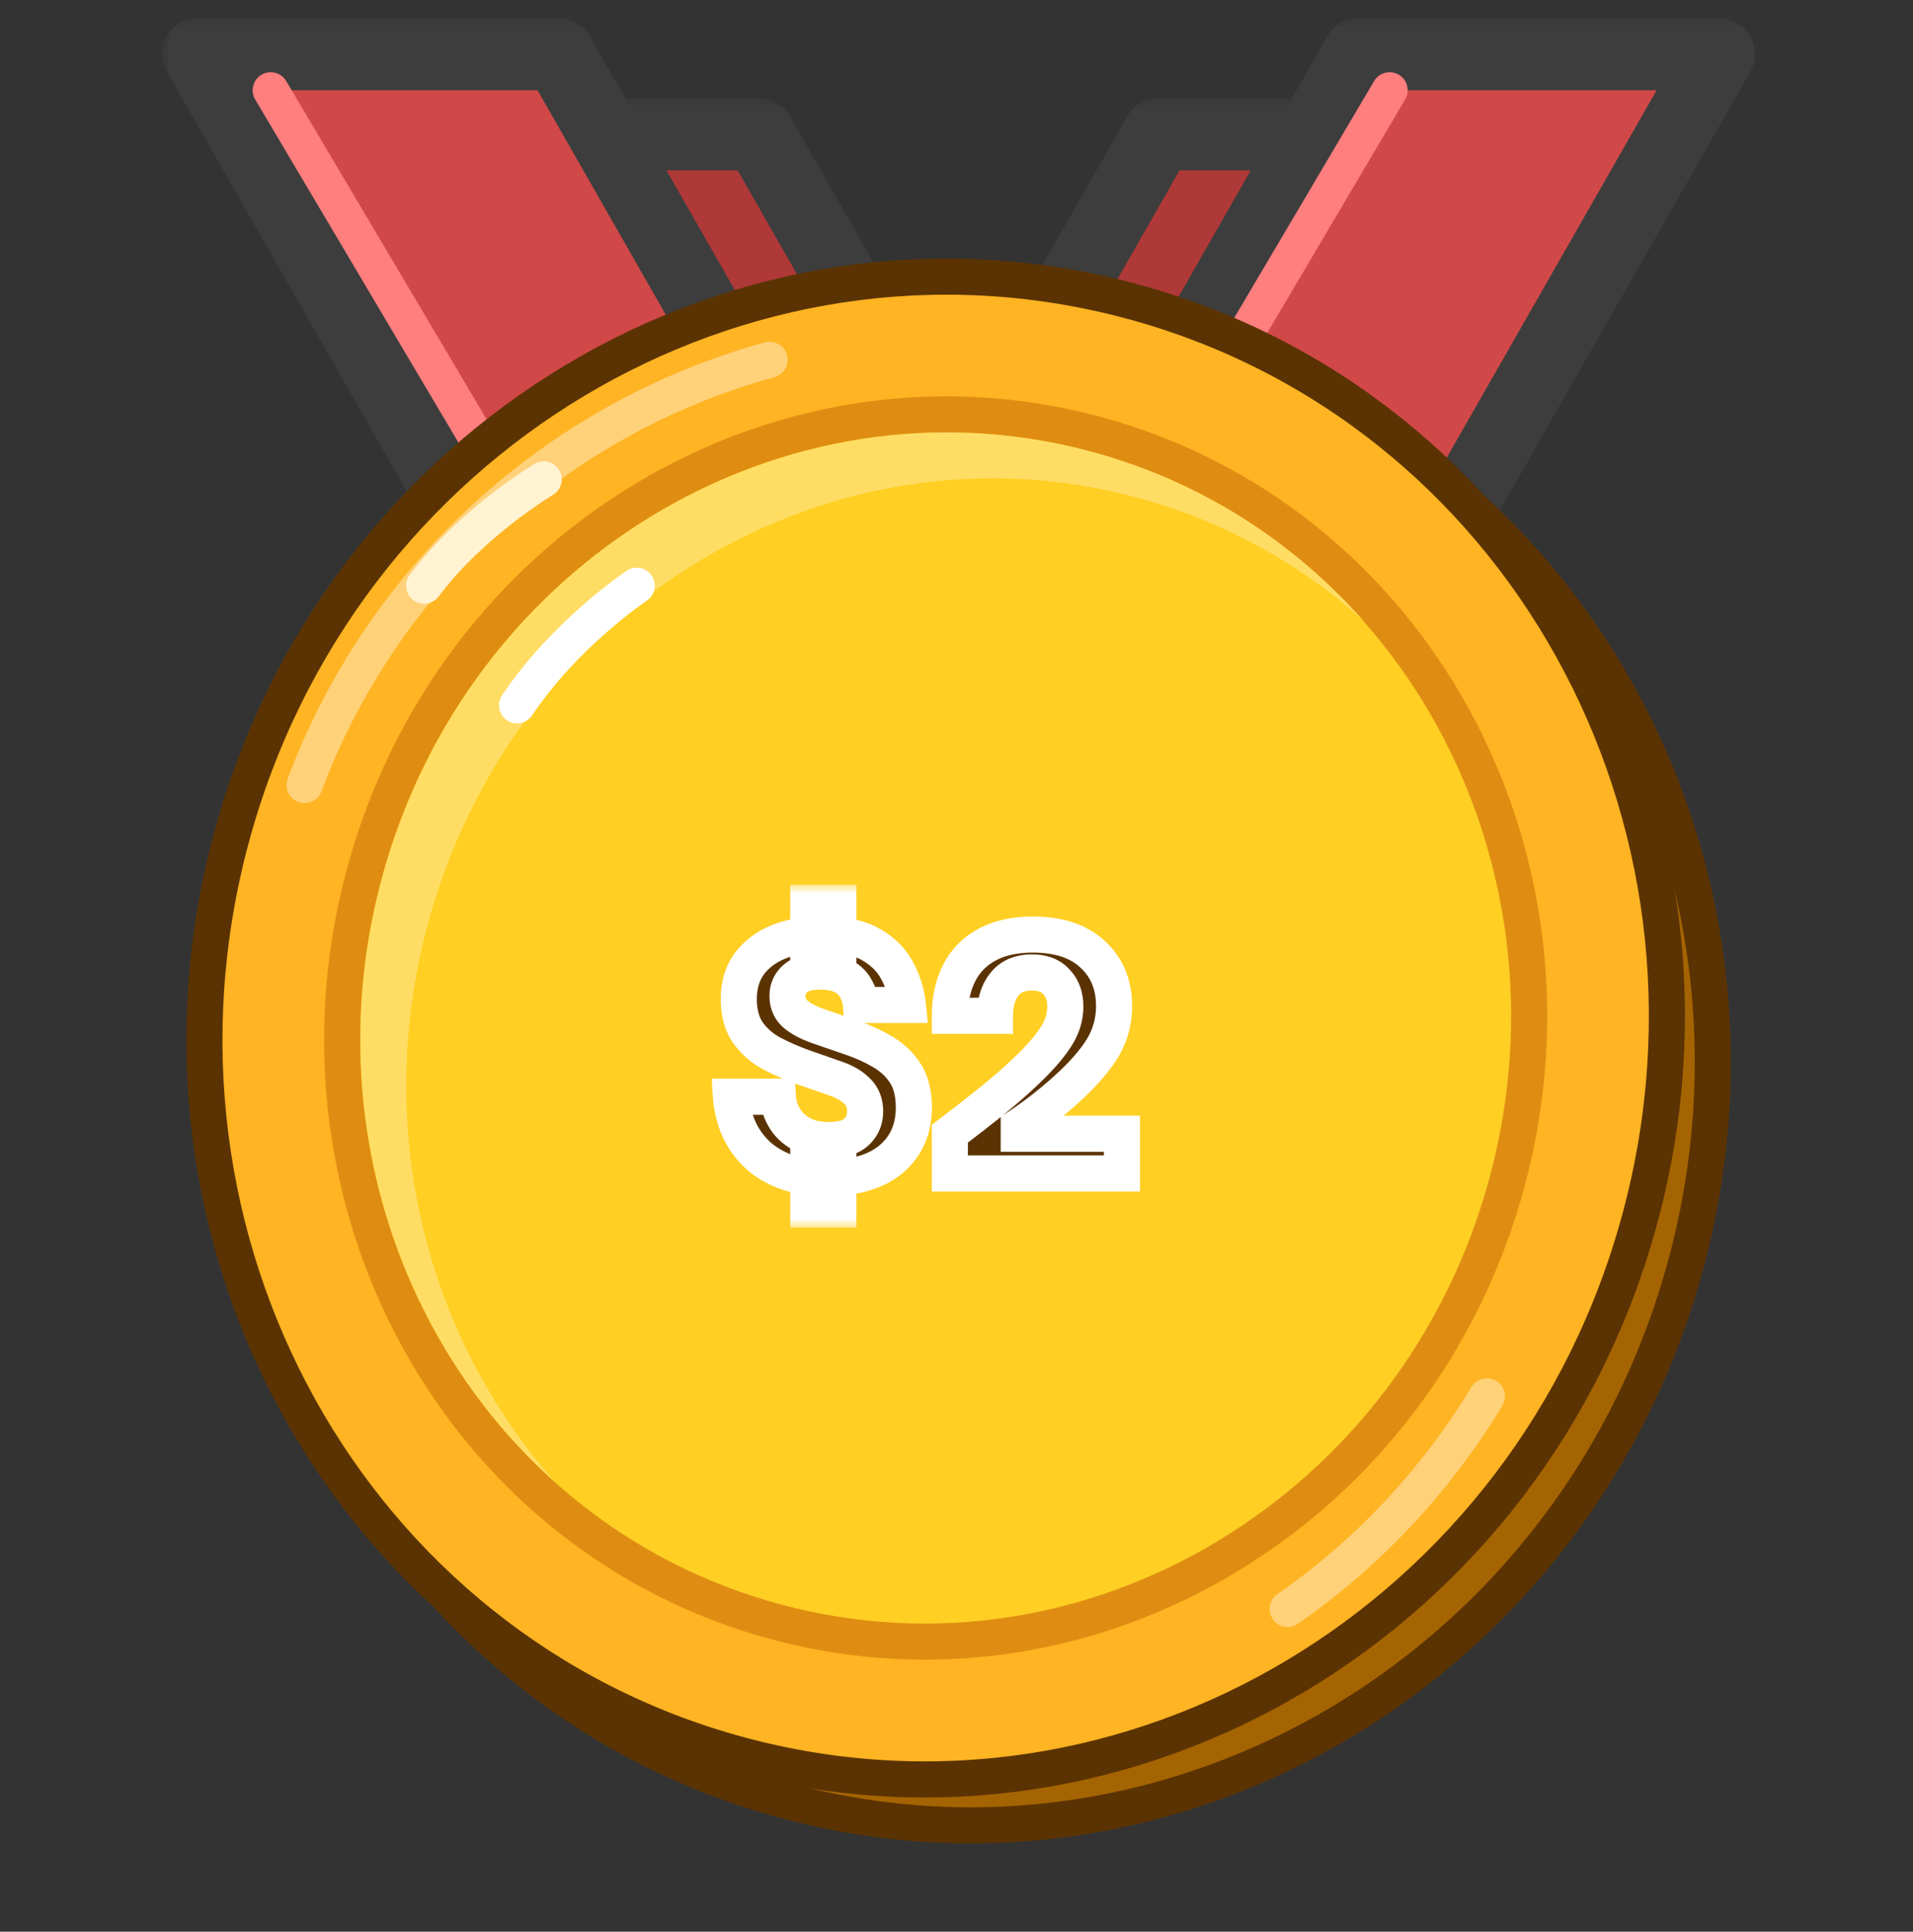 <svg width="106" height="107" viewBox="0 0 106 107" fill="none" xmlns="http://www.w3.org/2000/svg">
<rect x="0" y="0" width="106" height="107" fill="#333333" stroke="none"/>
<g clip-path="url(#clip0_4606_164580)">
<mask id="path-1-outside-1_4606_164580" maskUnits="userSpaceOnUse" x="26.729" y="5.434" width="53" height="67" fill="black">
<rect fill="white" x="26.729" y="5.434" width="53" height="67"/>
<path fill-rule="evenodd" clip-rule="evenodd" d="M64.205 65.078H55.019L57.552 69.511H77.506L58.502 36.254L74.971 7.434H64.201L53.117 26.831L42.033 7.434H31.266L47.734 36.252L28.729 69.511H48.682L51.215 65.078H42.031L53.118 45.676L64.205 65.078Z"/>
</mask>
<path fill-rule="evenodd" clip-rule="evenodd" d="M64.205 65.078H55.019L57.552 69.511H77.506L58.502 36.254L74.971 7.434H64.201L53.117 26.831L42.033 7.434H31.266L47.734 36.252L28.729 69.511H48.682L51.215 65.078H42.031L53.118 45.676L64.205 65.078Z" fill="#AF3838"/>
<path d="M55.019 65.078V63.078C54.306 63.078 53.647 63.457 53.289 64.074C52.931 64.69 52.929 65.451 53.282 66.07L55.019 65.078ZM64.205 65.078V67.078C64.918 67.078 65.577 66.698 65.935 66.082C66.293 65.465 66.295 64.704 65.942 64.085L64.205 65.078ZM57.552 69.511L55.816 70.504C56.172 71.127 56.835 71.511 57.552 71.511V69.511ZM77.506 69.511V71.511C78.219 71.511 78.878 71.132 79.236 70.515C79.594 69.898 79.596 69.138 79.242 68.519L77.506 69.511ZM58.502 36.254L56.765 35.262C56.414 35.877 56.414 36.632 56.765 37.246L58.502 36.254ZM74.971 7.434L76.707 8.426C77.061 7.807 77.058 7.046 76.701 6.43C76.343 5.813 75.684 5.434 74.971 5.434V7.434ZM64.201 7.434V5.434C63.484 5.434 62.821 5.818 62.465 6.441L64.201 7.434ZM53.117 26.831L51.381 27.823C51.737 28.447 52.4 28.831 53.117 28.831C53.835 28.831 54.498 28.447 54.854 27.823L53.117 26.831ZM42.033 7.434L43.769 6.441C43.413 5.818 42.751 5.434 42.033 5.434V7.434ZM31.266 7.434V5.434C30.553 5.434 29.894 5.813 29.536 6.43C29.178 7.046 29.175 7.807 29.529 8.426L31.266 7.434ZM47.734 36.252L49.47 37.245C49.821 36.63 49.821 35.875 49.47 35.26L47.734 36.252ZM28.729 69.511L26.992 68.519C26.638 69.138 26.641 69.899 26.999 70.515C27.357 71.132 28.016 71.511 28.729 71.511V69.511ZM48.682 69.511V71.511C49.4 71.511 50.062 71.127 50.419 70.504L48.682 69.511ZM51.215 65.078L52.952 66.07C53.306 65.451 53.303 64.691 52.945 64.074C52.587 63.457 51.928 63.078 51.215 63.078V65.078ZM42.031 65.078L40.295 64.085C39.941 64.704 39.944 65.465 40.301 66.082C40.659 66.698 41.318 67.078 42.031 67.078V65.078ZM53.118 45.676L54.855 44.683C54.499 44.06 53.836 43.676 53.118 43.676C52.401 43.676 51.738 44.06 51.382 44.683L53.118 45.676ZM55.019 67.078H64.205V63.078H55.019V67.078ZM59.289 68.519L56.755 64.085L53.282 66.07L55.816 70.504L59.289 68.519ZM77.506 67.511H57.552V71.511H77.506V67.511ZM56.765 37.246L75.769 70.504L79.242 68.519L60.238 35.262L56.765 37.246ZM60.238 37.246L76.707 8.426L73.234 6.441L56.765 35.262L60.238 37.246ZM74.971 5.434H64.201V9.434H74.971V5.434ZM62.465 6.441L51.381 25.839L54.854 27.823L65.938 8.426L62.465 6.441ZM40.296 8.426L51.381 27.823L54.854 25.839L43.769 6.441L40.296 8.426ZM31.266 9.434H42.033V5.434H31.266V9.434ZM49.47 35.26L33.002 6.441L29.529 8.426L45.997 37.245L49.47 35.26ZM45.997 35.26L26.992 68.519L30.465 70.504L49.47 37.245L45.997 35.26ZM28.729 71.511H48.682V67.511H28.729V71.511ZM50.419 70.504L52.952 66.07L49.479 64.085L46.946 68.519L50.419 70.504ZM51.215 63.078H42.031V67.078H51.215V63.078ZM43.768 66.07L54.855 46.668L51.382 44.683L40.295 64.085L43.768 66.07ZM65.942 64.085L54.855 44.683L51.382 46.668L62.469 66.07L65.942 64.085Z" fill="#3D3D3D" mask="url(#path-1-outside-1_4606_164580)"/>
<mask id="path-3-outside-2_4606_164580" maskUnits="userSpaceOnUse" x="8.993" y="1" width="89" height="38" fill="black">
<rect fill="white" x="8.993" y="1" width="89" height="38"/>
<path fill-rule="evenodd" clip-rule="evenodd" d="M30.947 3H10.993L30.175 36.568C34.359 32.579 39.582 29.67 45.397 28.288L30.947 3ZM60.837 28.288C66.652 29.67 71.875 32.579 76.059 36.568L95.241 3H75.287L60.837 28.288Z"/>
</mask>
<path fill-rule="evenodd" clip-rule="evenodd" d="M30.947 3H10.993L30.175 36.568C34.359 32.579 39.582 29.67 45.397 28.288L30.947 3ZM60.837 28.288C66.652 29.67 71.875 32.579 76.059 36.568L95.241 3H75.287L60.837 28.288Z" fill="#D14848"/>
<path d="M10.993 3V1C10.28 1 9.621 1.38 9.263 1.996C8.905 2.613 8.903 3.373 9.257 3.992L10.993 3ZM30.947 3L32.683 2.008C32.327 1.385 31.664 1 30.947 1V3ZM30.175 36.568L28.438 37.56C28.743 38.094 29.277 38.458 29.886 38.547C30.494 38.636 31.11 38.44 31.555 38.015L30.175 36.568ZM45.397 28.288L45.859 30.233C46.472 30.087 46.981 29.661 47.232 29.083C47.482 28.505 47.446 27.842 47.133 27.295L45.397 28.288ZM60.837 28.288L59.101 27.295C58.788 27.842 58.752 28.505 59.002 29.083C59.253 29.661 59.761 30.087 60.375 30.233L60.837 28.288ZM76.059 36.568L74.679 38.015C75.124 38.44 75.74 38.635 76.348 38.547C76.957 38.458 77.491 38.094 77.796 37.56L76.059 36.568ZM95.241 3L96.977 3.992C97.331 3.373 97.328 2.613 96.971 1.996C96.613 1.38 95.954 1 95.241 1V3ZM75.287 3V1C74.569 1 73.907 1.385 73.551 2.008L75.287 3ZM10.993 5H30.947V1H10.993V5ZM31.911 35.575L12.73 2.008L9.257 3.992L28.438 37.56L31.911 35.575ZM31.555 38.015C35.489 34.264 40.398 31.532 45.859 30.233L44.934 26.342C38.766 27.808 33.229 30.893 28.795 35.12L31.555 38.015ZM29.21 3.992L43.66 29.28L47.133 27.295L32.683 2.008L29.21 3.992ZM60.375 30.233C65.836 31.532 70.744 34.264 74.679 38.015L77.439 35.12C73.005 30.893 67.468 27.808 61.3 26.342L60.375 30.233ZM93.504 2.008L74.323 35.575L77.796 37.56L96.977 3.992L93.504 2.008ZM75.287 5H95.241V1H75.287V5ZM62.574 29.28L77.024 3.992L73.551 2.008L59.101 27.295L62.574 29.28Z" fill="#3D3D3D" mask="url(#path-3-outside-2_4606_164580)"/>
<path d="M15 5L31 32" stroke="#FF7E7E" stroke-width="2" stroke-linecap="round" stroke-linejoin="round"/>
<path d="M77 5L64 27" stroke="#FF7E7E" stroke-width="2" stroke-linecap="round" stroke-linejoin="round"/>
<path d="M53.5 92C71.419 92 86 77.927 86 60.5C86 43.073 71.419 29 53.5 29C35.581 29 21 43.073 21 60.5C21 77.927 35.581 92 53.5 92Z" fill="#FFB423" stroke="#5B3303" stroke-width="2" stroke-linejoin="round"/>
<circle cx="53.5" cy="60.5" r="25.5" fill="#FFDD65"/>
<circle cx="52.5" cy="60.5" r="26.5" stroke="#DF8D12" stroke-width="2" stroke-linejoin="round"/>
<path d="M24 60C24 44.536 37.431 32 54 32" stroke="#FFCF72" stroke-width="2" stroke-linecap="round" stroke-linejoin="round"/>
<path d="M53 81C64.07 81 73 71.797 73 60.5C73 49.203 64.07 40 53 40C41.93 40 33 49.203 33 60.5C33 71.797 41.93 81 53 81Z" fill="#FFCF23" stroke="#DF8D12" stroke-width="2"/>
<path d="M35 60C35 50.611 43.507 43 54 43" stroke="#FFF4CD" stroke-width="2" stroke-linecap="round" stroke-linejoin="round"/>
<path d="M42.791 56.822C42.439 56.897 42.154 57.157 42.046 57.501C41.938 57.845 42.024 58.221 42.27 58.484L47.424 63.981L46.142 70.816C46.071 71.194 46.223 71.579 46.533 71.806C46.843 72.034 47.256 72.063 47.596 71.882L54 68.467L60.404 71.882C60.744 72.063 61.157 72.034 61.467 71.806C61.777 71.579 61.929 71.194 61.858 70.816L60.576 63.981L65.73 58.484C65.976 58.221 66.062 57.845 65.954 57.501C65.846 57.157 65.561 56.897 65.209 56.822L58.775 55.45L54.872 48.51C54.694 48.195 54.361 48 54 48C53.639 48 53.306 48.195 53.128 48.51L51.066 52.176L49.225 55.45L42.791 56.822Z" fill="#FFE9AF" stroke="#C37808" stroke-width="2" stroke-linecap="round" stroke-linejoin="round"/>
<path d="M43.597 99.762C65.19 105.548 87.482 92.164 93.434 69.95C99.386 47.737 86.773 25 65.18 19.214C43.587 13.428 21.295 26.812 15.343 49.026C9.391 71.239 22.005 93.976 43.597 99.762Z" fill="#A56402" stroke="#5B3303" stroke-width="2"/>
<path d="M41.054 97.219C62.648 103.005 84.939 89.621 90.891 67.407C96.844 45.194 84.23 22.457 62.637 16.671C41.044 10.885 18.753 24.269 12.8 46.483C6.848 68.696 19.462 91.433 41.054 97.219Z" fill="#FFB423" stroke="#5B3303" stroke-width="2"/>
<path d="M43.029 89.847C60.558 94.544 78.661 83.567 83.52 65.431C88.38 47.295 78.191 28.737 60.661 24.04C43.132 19.343 25.029 30.32 20.17 48.456C15.31 66.592 25.499 85.15 43.029 89.847Z" fill="#FFCF23" stroke="#DF8D12" stroke-width="2"/>
<path fill-rule="evenodd" clip-rule="evenodd" d="M75.481 34.314C71.983 31.192 67.751 28.832 62.955 27.547C45.995 23.003 28.414 33.617 23.688 51.256C20.64 62.63 23.682 74.148 30.774 82.113C21.902 74.193 17.759 61.364 21.149 48.713C25.875 31.075 43.456 20.46 60.416 25.004C66.439 26.618 71.575 29.927 75.481 34.314Z" fill="#FFDD65"/>
<path d="M42.641 19.929C30.741 23.207 21.156 32.054 16.877 43.484" stroke="#FFD179" stroke-width="2" stroke-linecap="round" stroke-linejoin="round"/>
<path d="M71.348 89.125C75.776 86.057 79.546 82.038 82.389 77.348" stroke="#FFD179" stroke-width="2" stroke-linecap="round" stroke-linejoin="round"/>
<path d="M30.127 26.555C30.127 26.555 26.152 28.91 23.502 32.444" stroke="#FFF3D2" stroke-width="2" stroke-linecap="round" stroke-linejoin="round"/>
<path d="M35.279 32.445C35.279 32.445 31.304 35.095 28.654 39.07" stroke="white" stroke-width="2" stroke-linecap="round" stroke-linejoin="round"/>
<mask id="path-22-outside-3_4606_164580" maskUnits="userSpaceOnUse" x="39" y="49" width="25" height="19" fill="black">
<rect fill="white" x="39" y="49" width="25" height="19"/>
<path d="M45.87 65.25C44.892 65.25 44.064 65.117 43.386 64.85C42.72 64.572 42.181 64.211 41.77 63.767C41.359 63.322 41.053 62.839 40.853 62.317C40.653 61.783 40.536 61.261 40.503 60.75H43.103C43.125 61.15 43.242 61.533 43.453 61.9C43.664 62.267 43.975 62.567 44.386 62.8C44.798 63.033 45.314 63.15 45.937 63.15C46.614 63.15 47.114 63.006 47.437 62.717C47.77 62.417 47.937 62.028 47.937 61.55C47.937 61.094 47.786 60.722 47.486 60.433C47.198 60.144 46.809 59.917 46.32 59.75L44.503 59.117C43.914 58.906 43.342 58.656 42.786 58.367C42.242 58.078 41.798 57.694 41.453 57.217C41.109 56.728 40.937 56.106 40.937 55.35C40.937 54.572 41.131 53.917 41.52 53.383C41.92 52.85 42.464 52.444 43.153 52.167C43.853 51.889 44.653 51.75 45.553 51.75C46.709 51.75 47.62 51.944 48.286 52.333C48.953 52.722 49.437 53.217 49.736 53.817C50.048 54.406 50.236 55.022 50.303 55.667H47.703C47.681 55.356 47.592 55.061 47.437 54.783C47.292 54.494 47.059 54.261 46.736 54.083C46.414 53.906 45.981 53.817 45.437 53.817C44.825 53.817 44.37 53.944 44.07 54.2C43.781 54.456 43.636 54.778 43.636 55.167C43.636 55.589 43.786 55.928 44.087 56.183C44.398 56.439 44.809 56.656 45.32 56.833L47.203 57.483C47.814 57.694 48.375 57.95 48.886 58.25C49.409 58.55 49.831 58.944 50.153 59.433C50.475 59.922 50.636 60.561 50.636 61.35C50.636 62.539 50.22 63.489 49.386 64.2C48.553 64.9 47.381 65.25 45.87 65.25ZM44.786 67V64H46.453V67H44.786ZM44.786 53V50H46.453V53H44.786ZM52.631 65V62.8C53.553 62.1 54.359 61.472 55.048 60.917C55.737 60.35 56.326 59.833 56.815 59.367C57.548 58.678 58.098 58.056 58.465 57.5C58.842 56.944 59.031 56.361 59.031 55.75C59.031 55.194 58.87 54.744 58.548 54.4C58.237 54.044 57.781 53.867 57.181 53.867C56.504 53.867 55.992 54.089 55.648 54.533C55.303 54.967 55.131 55.544 55.131 56.267H52.631C52.631 55.367 52.803 54.578 53.148 53.9C53.492 53.222 54.004 52.7 54.681 52.333C55.37 51.956 56.22 51.767 57.231 51.767C58.665 51.767 59.77 52.133 60.548 52.867C61.337 53.589 61.731 54.544 61.731 55.733C61.731 56.589 61.509 57.378 61.065 58.1C60.62 58.811 59.959 59.561 59.081 60.35C58.703 60.694 58.281 61.05 57.815 61.417C57.359 61.772 56.904 62.1 56.448 62.4V62.8H62.165V65H52.631Z"/>
</mask>
<path d="M45.87 65.25C44.892 65.25 44.064 65.117 43.386 64.85C42.72 64.572 42.181 64.211 41.77 63.767C41.359 63.322 41.053 62.839 40.853 62.317C40.653 61.783 40.536 61.261 40.503 60.75H43.103C43.125 61.15 43.242 61.533 43.453 61.9C43.664 62.267 43.975 62.567 44.386 62.8C44.798 63.033 45.314 63.15 45.937 63.15C46.614 63.15 47.114 63.006 47.437 62.717C47.77 62.417 47.937 62.028 47.937 61.55C47.937 61.094 47.786 60.722 47.486 60.433C47.198 60.144 46.809 59.917 46.32 59.75L44.503 59.117C43.914 58.906 43.342 58.656 42.786 58.367C42.242 58.078 41.798 57.694 41.453 57.217C41.109 56.728 40.937 56.106 40.937 55.35C40.937 54.572 41.131 53.917 41.52 53.383C41.92 52.85 42.464 52.444 43.153 52.167C43.853 51.889 44.653 51.75 45.553 51.75C46.709 51.75 47.62 51.944 48.286 52.333C48.953 52.722 49.437 53.217 49.736 53.817C50.048 54.406 50.236 55.022 50.303 55.667H47.703C47.681 55.356 47.592 55.061 47.437 54.783C47.292 54.494 47.059 54.261 46.736 54.083C46.414 53.906 45.981 53.817 45.437 53.817C44.825 53.817 44.37 53.944 44.07 54.2C43.781 54.456 43.636 54.778 43.636 55.167C43.636 55.589 43.786 55.928 44.087 56.183C44.398 56.439 44.809 56.656 45.32 56.833L47.203 57.483C47.814 57.694 48.375 57.95 48.886 58.25C49.409 58.55 49.831 58.944 50.153 59.433C50.475 59.922 50.636 60.561 50.636 61.35C50.636 62.539 50.22 63.489 49.386 64.2C48.553 64.9 47.381 65.25 45.87 65.25ZM44.786 67V64H46.453V67H44.786ZM44.786 53V50H46.453V53H44.786ZM52.631 65V62.8C53.553 62.1 54.359 61.472 55.048 60.917C55.737 60.35 56.326 59.833 56.815 59.367C57.548 58.678 58.098 58.056 58.465 57.5C58.842 56.944 59.031 56.361 59.031 55.75C59.031 55.194 58.87 54.744 58.548 54.4C58.237 54.044 57.781 53.867 57.181 53.867C56.504 53.867 55.992 54.089 55.648 54.533C55.303 54.967 55.131 55.544 55.131 56.267H52.631C52.631 55.367 52.803 54.578 53.148 53.9C53.492 53.222 54.004 52.7 54.681 52.333C55.37 51.956 56.22 51.767 57.231 51.767C58.665 51.767 59.77 52.133 60.548 52.867C61.337 53.589 61.731 54.544 61.731 55.733C61.731 56.589 61.509 57.378 61.065 58.1C60.62 58.811 59.959 59.561 59.081 60.35C58.703 60.694 58.281 61.05 57.815 61.417C57.359 61.772 56.904 62.1 56.448 62.4V62.8H62.165V65H52.631Z" fill="#5B3303"/>
<path d="M43.386 64.85L43.002 65.773L43.011 65.777L43.02 65.781L43.386 64.85ZM41.77 63.767L42.504 63.088L41.77 63.767ZM40.853 62.317L39.917 62.668L39.919 62.674L40.853 62.317ZM40.503 60.75V59.75H39.436L39.505 60.815L40.503 60.75ZM43.103 60.75L44.102 60.694L44.049 59.75H43.103V60.75ZM47.437 62.717L48.104 63.461L48.105 63.46L47.437 62.717ZM47.486 60.433L46.779 61.14L46.786 61.147L46.793 61.154L47.486 60.433ZM46.32 59.75L45.991 60.694L45.997 60.697L46.32 59.75ZM44.503 59.117L44.166 60.058L44.174 60.061L44.503 59.117ZM42.786 58.367L42.318 59.25L42.325 59.254L42.786 58.367ZM41.453 57.217L40.636 57.793L40.642 57.801L41.453 57.217ZM41.52 53.383L40.72 52.783L40.712 52.794L41.52 53.383ZM43.153 52.167L42.784 51.237L42.779 51.239L43.153 52.167ZM48.286 52.333L47.783 53.197L48.286 52.333ZM49.736 53.817L48.842 54.264L48.847 54.274L48.852 54.284L49.736 53.817ZM50.303 55.667V56.667H51.412L51.298 55.564L50.303 55.667ZM47.703 55.667L46.706 55.738L46.772 56.667H47.703V55.667ZM47.437 54.783L46.542 55.23L46.553 55.252L46.564 55.272L47.437 54.783ZM44.07 54.2L43.421 53.439L43.414 53.445L43.407 53.451L44.07 54.2ZM44.087 56.183L43.438 56.945L43.445 56.95L43.452 56.956L44.087 56.183ZM45.32 56.833L44.991 57.778L44.993 57.779L45.32 56.833ZM47.203 57.483L47.53 56.538L47.529 56.538L47.203 57.483ZM48.886 58.25L48.38 59.112L48.388 59.117L48.886 58.25ZM50.153 59.433L49.318 59.984H49.318L50.153 59.433ZM49.386 64.2L50.03 64.966L50.036 64.961L49.386 64.2ZM44.786 67H43.786V68H44.786V67ZM44.786 64V63H43.786V64H44.786ZM46.453 64H47.453V63H46.453V64ZM46.453 67V68H47.453V67H46.453ZM44.786 53H43.786V54H44.786V53ZM44.786 50V49H43.786V50H44.786ZM46.453 50H47.453V49H46.453V50ZM46.453 53V54H47.453V53H46.453ZM45.87 64.25C44.977 64.25 44.281 64.127 43.753 63.919L43.02 65.781C43.847 66.106 44.807 66.25 45.87 66.25V64.25ZM43.771 63.927C43.212 63.694 42.8 63.408 42.504 63.088L41.036 64.446C41.561 65.014 42.228 65.451 43.002 65.773L43.771 63.927ZM42.504 63.088C42.172 62.729 41.938 62.353 41.787 61.959L39.919 62.674C40.168 63.325 40.545 63.916 41.036 64.446L42.504 63.088ZM41.789 61.965C41.62 61.514 41.527 61.088 41.501 60.685L39.505 60.815C39.546 61.434 39.686 62.053 39.917 62.668L41.789 61.965ZM40.503 61.75H43.103V59.75H40.503V61.75ZM42.105 60.806C42.136 61.37 42.302 61.905 42.587 62.399L44.32 61.401C44.182 61.162 44.115 60.93 44.102 60.694L42.105 60.806ZM42.587 62.399C42.897 62.938 43.345 63.359 43.893 63.67L44.88 61.93C44.605 61.775 44.432 61.596 44.32 61.401L42.587 62.399ZM43.893 63.67C44.495 64.011 45.194 64.15 45.937 64.15V62.15C45.434 62.15 45.1 62.055 44.88 61.93L43.893 63.67ZM45.937 64.15C46.727 64.15 47.519 63.986 48.104 63.461L46.769 61.972C46.71 62.025 46.501 62.15 45.937 62.15V64.15ZM48.105 63.46C48.664 62.957 48.937 62.29 48.937 61.55H46.937C46.937 61.765 46.875 61.877 46.767 61.973L48.105 63.46ZM48.937 61.55C48.937 60.851 48.695 60.209 48.18 59.713L46.793 61.154C46.878 61.235 46.937 61.338 46.937 61.55H48.937ZM48.194 59.726C47.772 59.304 47.239 59.007 46.642 58.803L45.997 60.697C46.378 60.827 46.623 60.984 46.779 61.14L48.194 59.726ZM46.649 58.806L44.832 58.172L44.174 60.061L45.991 60.694L46.649 58.806ZM44.841 58.175C44.294 57.98 43.763 57.748 43.248 57.479L42.325 59.254C42.921 59.564 43.534 59.832 44.166 60.058L44.841 58.175ZM43.255 57.483C42.84 57.263 42.515 56.979 42.264 56.632L40.642 57.801C41.08 58.41 41.644 58.893 42.318 59.25L43.255 57.483ZM42.271 56.641C42.073 56.36 41.937 55.954 41.937 55.35H39.937C39.937 56.257 40.145 57.096 40.636 57.793L42.271 56.641ZM41.937 55.35C41.937 54.745 42.085 54.306 42.328 53.972L40.712 52.794C40.177 53.528 39.937 54.399 39.937 55.35H41.937ZM42.32 53.983C42.598 53.612 42.988 53.312 43.527 53.094L42.779 51.239C41.941 51.577 41.241 52.088 40.72 52.783L42.32 53.983ZM43.522 53.096C44.084 52.873 44.755 52.75 45.553 52.75V50.75C44.551 50.75 43.622 50.905 42.784 51.237L43.522 53.096ZM45.553 52.75C46.613 52.75 47.327 52.931 47.783 53.197L48.79 51.47C47.913 50.958 46.804 50.75 45.553 50.75V52.75ZM47.783 53.197C48.307 53.503 48.642 53.863 48.842 54.264L50.631 53.37C50.231 52.571 49.599 51.941 48.79 51.47L47.783 53.197ZM48.852 54.284C49.105 54.763 49.255 55.256 49.308 55.77L51.298 55.564C51.218 54.788 50.99 54.048 50.621 53.349L48.852 54.284ZM50.303 54.667H47.703V56.667H50.303V54.667ZM48.701 55.595C48.668 55.135 48.535 54.698 48.309 54.295L46.564 55.272C46.649 55.424 46.694 55.577 46.706 55.738L48.701 55.595ZM48.331 54.336C48.084 53.842 47.694 53.469 47.219 53.208L46.253 54.959C46.424 55.053 46.5 55.147 46.542 55.23L48.331 54.336ZM47.219 53.208C46.695 52.919 46.075 52.817 45.437 52.817V54.817C45.887 54.817 46.133 54.893 46.253 54.959L47.219 53.208ZM45.437 52.817C44.712 52.817 43.979 52.964 43.421 53.439L44.718 54.961C44.761 54.925 44.938 54.817 45.437 54.817V52.817ZM43.407 53.451C42.902 53.898 42.636 54.494 42.636 55.167H44.636C44.636 55.062 44.66 55.013 44.732 54.949L43.407 53.451ZM42.636 55.167C42.636 55.858 42.898 56.484 43.438 56.945L44.735 55.422C44.675 55.371 44.636 55.32 44.636 55.167H42.636ZM43.452 56.956C43.879 57.307 44.405 57.574 44.991 57.778L45.648 55.889C45.213 55.737 44.916 55.571 44.721 55.411L43.452 56.956ZM44.993 57.779L46.877 58.429L47.529 56.538L45.646 55.888L44.993 57.779ZM46.877 58.428C47.431 58.62 47.931 58.849 48.38 59.112L49.393 57.388C48.82 57.051 48.198 56.769 47.53 56.538L46.877 58.428ZM48.388 59.117C48.779 59.342 49.084 59.629 49.318 59.984L50.988 58.883C50.577 58.26 50.038 57.758 49.385 57.383L48.388 59.117ZM49.318 59.984C49.501 60.261 49.636 60.691 49.636 61.35H51.636C51.636 60.432 51.449 59.583 50.988 58.883L49.318 59.984ZM49.636 61.35C49.636 62.274 49.327 62.936 48.737 63.439L50.036 64.961C51.112 64.042 51.636 62.803 51.636 61.35H49.636ZM48.743 63.434C48.149 63.933 47.236 64.25 45.87 64.25V66.25C47.525 66.25 48.957 65.867 50.03 64.966L48.743 63.434ZM45.786 67V64H43.786V67H45.786ZM44.786 65H46.453V63H44.786V65ZM45.453 64V67H47.453V64H45.453ZM46.453 66H44.786V68H46.453V66ZM45.786 53V50H43.786V53H45.786ZM44.786 51H46.453V49H44.786V51ZM45.453 50V53H47.453V50H45.453ZM46.453 52H44.786V54H46.453V52ZM52.631 65H51.631V66H52.631V65ZM52.631 62.8L52.027 62.004L51.631 62.304V62.8H52.631ZM55.048 60.917L55.676 61.695L55.683 61.689L55.048 60.917ZM56.815 59.367L56.13 58.638L56.124 58.643L56.815 59.367ZM58.465 57.5L57.638 56.938L57.63 56.949L58.465 57.5ZM58.548 54.4L57.795 55.059L57.806 55.071L57.818 55.083L58.548 54.4ZM55.648 54.533L56.431 55.156L56.438 55.146L55.648 54.533ZM55.131 56.267V57.267H56.131V56.267H55.131ZM52.631 56.267H51.631V57.267H52.631V56.267ZM53.148 53.9L52.256 53.447L53.148 53.9ZM54.681 52.333L55.157 53.213L55.162 53.21L54.681 52.333ZM60.548 52.867L59.862 53.594L59.867 53.599L59.873 53.604L60.548 52.867ZM61.065 58.1L61.913 58.63L61.916 58.624L61.065 58.1ZM59.081 60.35L58.413 59.606L58.407 59.611L59.081 60.35ZM57.815 61.417L58.43 62.205L58.432 62.203L57.815 61.417ZM56.448 62.4L55.898 61.565L55.448 61.861V62.4H56.448ZM56.448 62.8H55.448V63.8H56.448V62.8ZM62.165 62.8H63.165V61.8H62.165V62.8ZM62.165 65V66H63.165V65H62.165ZM53.631 65V62.8H51.631V65H53.631ZM53.236 63.596C54.164 62.892 54.977 62.258 55.676 61.695L54.42 60.138C53.741 60.686 52.943 61.308 52.027 62.004L53.236 63.596ZM55.683 61.689C56.386 61.111 56.994 60.578 57.505 60.09L56.124 58.643C55.658 59.089 55.088 59.589 54.413 60.144L55.683 61.689ZM57.499 60.096C58.264 59.377 58.874 58.695 59.299 58.051L57.63 56.949C57.322 57.416 56.832 57.978 56.13 58.638L57.499 60.096ZM59.291 58.062C59.77 57.358 60.031 56.581 60.031 55.75H58.031C58.031 56.141 57.914 56.531 57.638 56.938L59.291 58.062ZM60.031 55.75C60.031 54.989 59.804 54.279 59.278 53.717L57.818 55.083C57.936 55.21 58.031 55.4 58.031 55.75H60.031ZM59.3 53.742C58.751 53.113 57.986 52.867 57.181 52.867V54.867C57.577 54.867 57.723 54.976 57.795 55.059L59.3 53.742ZM57.181 52.867C56.265 52.867 55.431 53.181 54.858 53.921L56.438 55.146C56.554 54.997 56.742 54.867 57.181 54.867V52.867ZM54.865 53.911C54.342 54.569 54.131 55.388 54.131 56.267H56.131C56.131 55.701 56.265 55.364 56.431 55.156L54.865 53.911ZM55.131 55.267H52.631V57.267H55.131V55.267ZM53.631 56.267C53.631 55.495 53.778 54.867 54.039 54.353L52.256 53.447C51.829 54.289 51.631 55.238 51.631 56.267H53.631ZM54.039 54.353C54.291 53.859 54.655 53.484 55.157 53.213L54.205 51.454C53.352 51.916 52.694 52.586 52.256 53.447L54.039 54.353ZM55.162 53.21C55.667 52.933 56.341 52.767 57.231 52.767V50.767C56.099 50.767 55.073 50.978 54.2 51.456L55.162 53.21ZM57.231 52.767C58.498 52.767 59.326 53.089 59.862 53.594L61.234 52.139C60.215 51.178 58.831 50.767 57.231 50.767V52.767ZM59.873 53.604C60.43 54.115 60.731 54.79 60.731 55.733H62.731C62.731 54.299 62.243 53.063 61.223 52.129L59.873 53.604ZM60.731 55.733C60.731 56.406 60.559 57.013 60.213 57.576L61.916 58.624C62.459 57.743 62.731 56.772 62.731 55.733H60.731ZM60.217 57.57C59.837 58.177 59.247 58.857 58.413 59.606L59.75 61.094C60.671 60.266 61.403 59.445 61.913 58.63L60.217 57.57ZM58.407 59.611C58.05 59.937 57.647 60.276 57.197 60.63L58.432 62.203C58.915 61.824 59.357 61.452 59.755 61.089L58.407 59.611ZM57.199 60.628C56.764 60.968 56.33 61.28 55.898 61.565L56.998 63.235C57.477 62.92 57.954 62.576 58.43 62.205L57.199 60.628ZM55.448 62.4V62.8H57.448V62.4H55.448ZM56.448 63.8H62.165V61.8H56.448V63.8ZM61.165 62.8V65H63.165V62.8H61.165ZM62.165 64H52.631V66H62.165V64Z" fill="white" mask="url(#path-22-outside-3_4606_164580)"/>
</g>
<defs>
<clipPath id="clip0_4606_164580">
<rect width="106" height="107" fill="white"/>
</clipPath>
</defs>
</svg>
